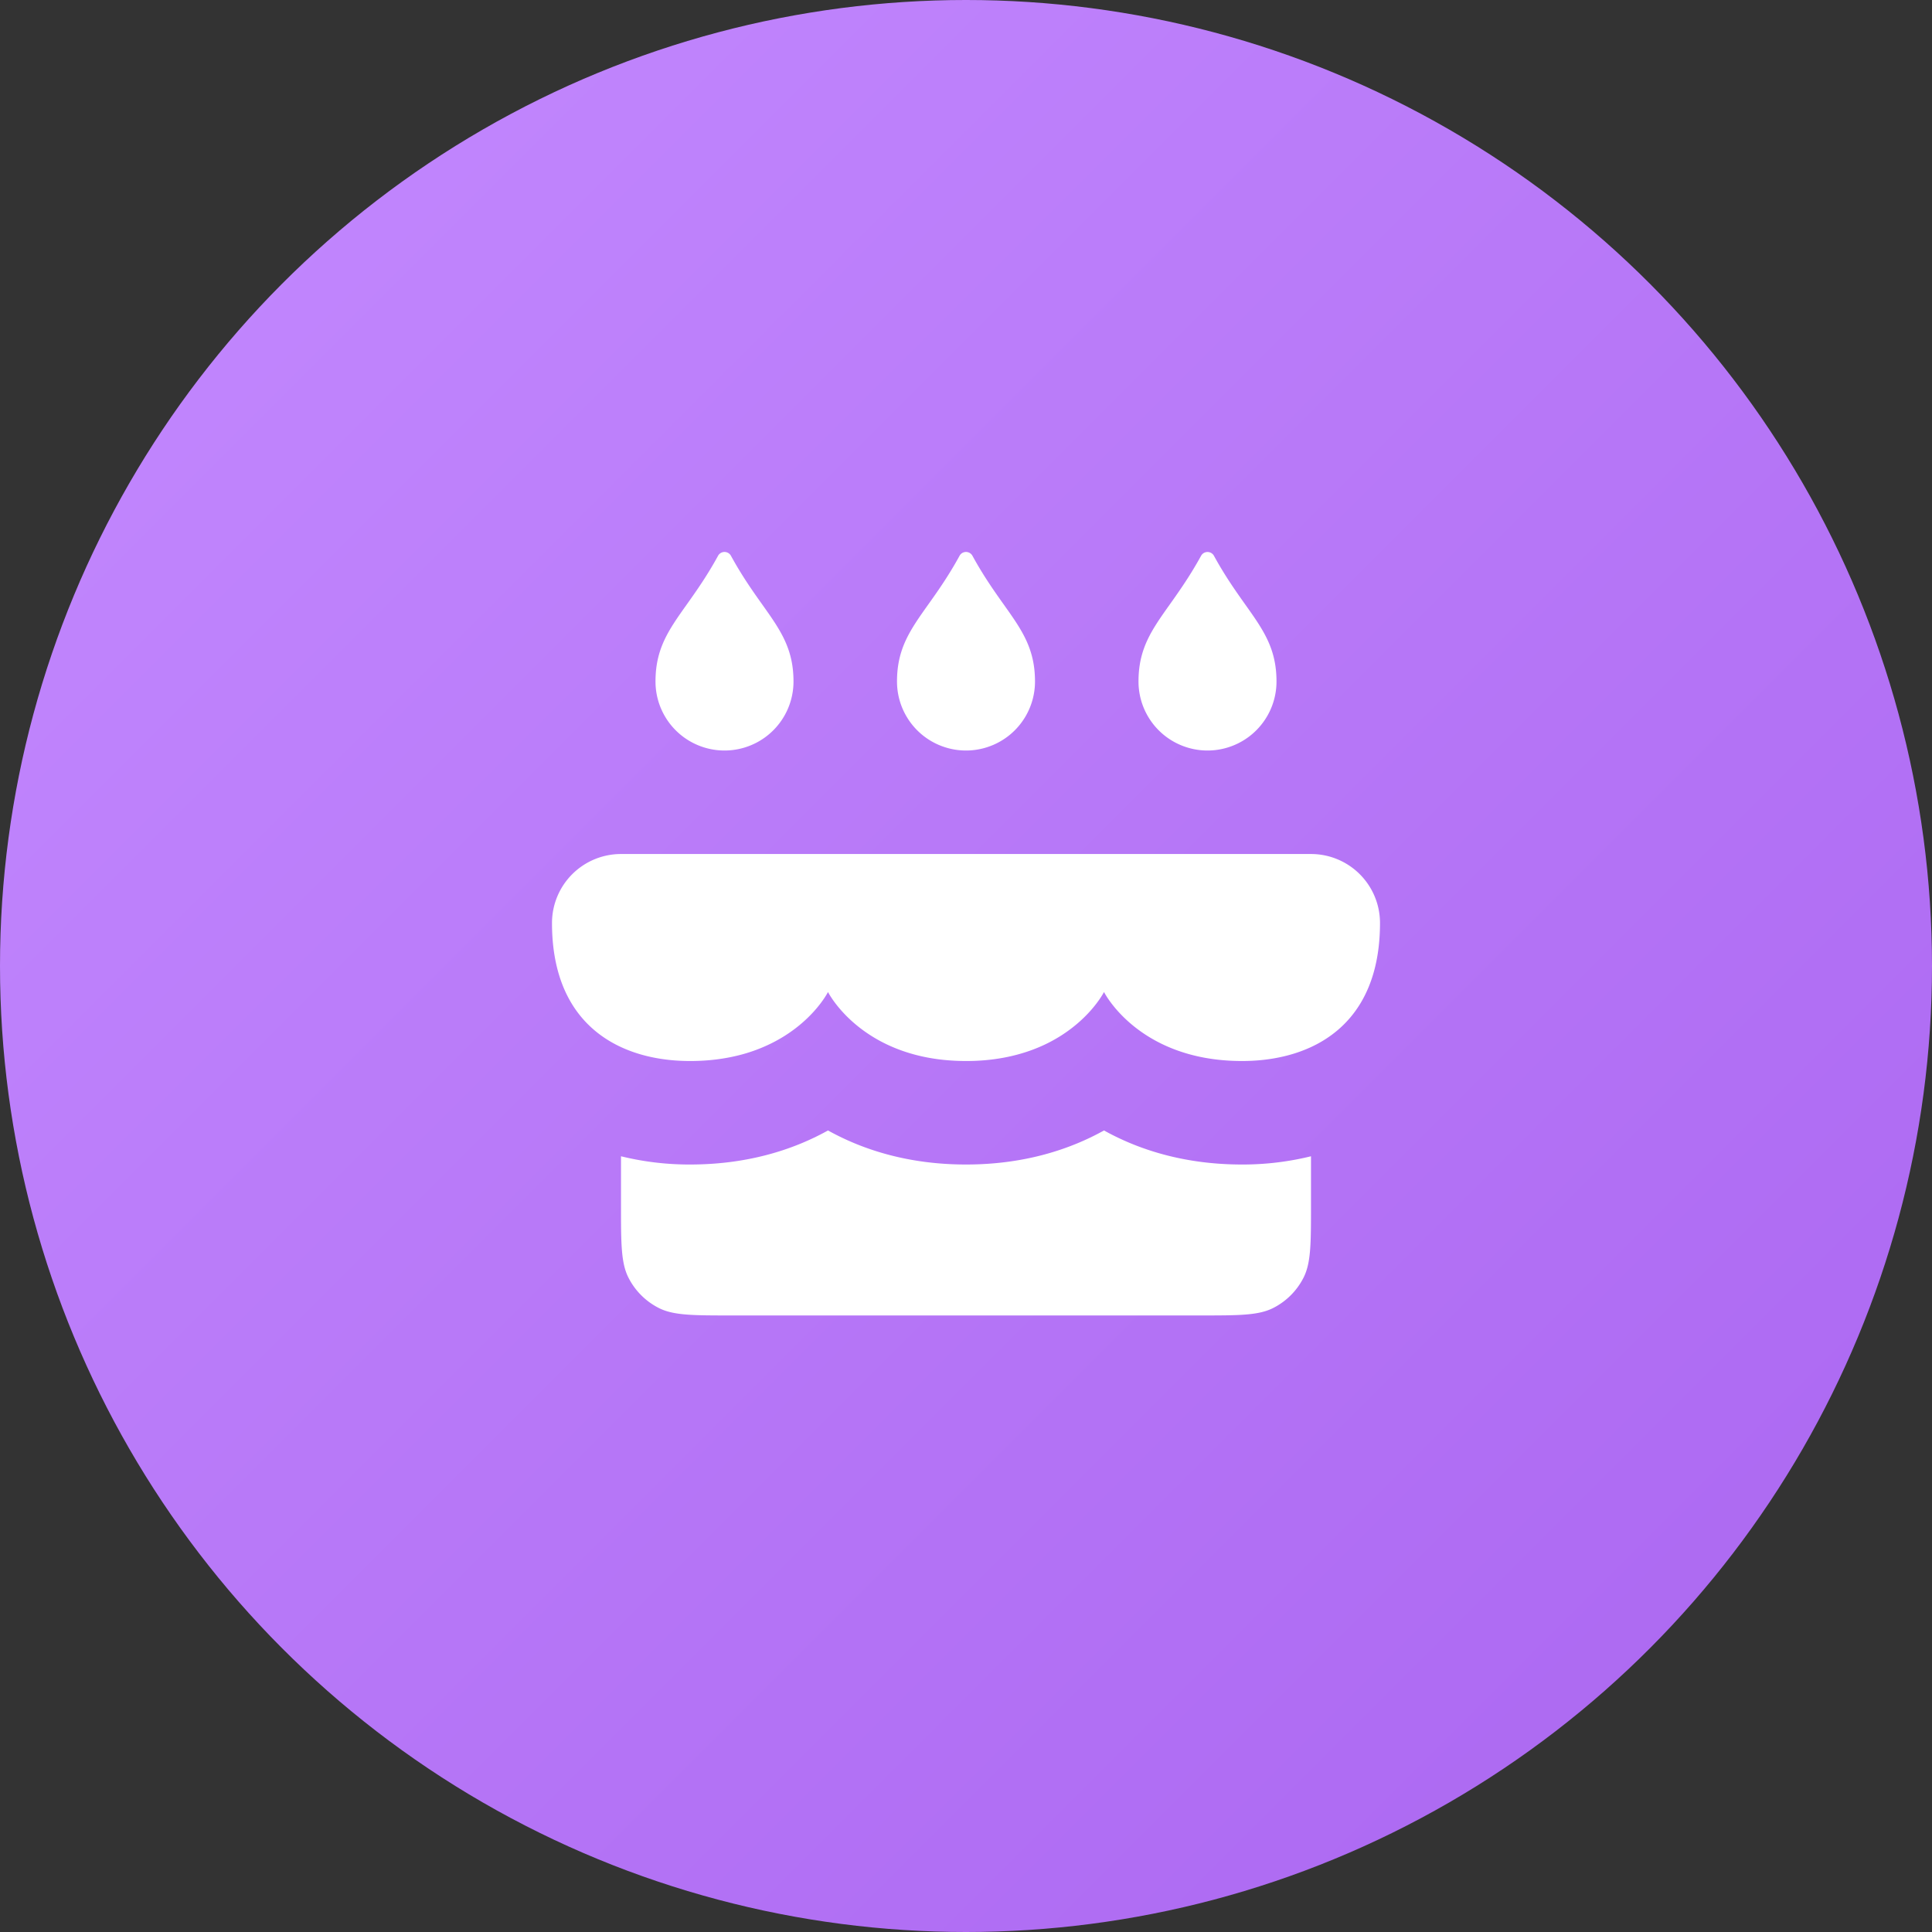 <svg width="56" height="56" fill="none" xmlns="http://www.w3.org/2000/svg"><rect width="100%" height="100%" fill="#333333" stroke="none"/><circle cx="28" cy="28" r="28" fill="url(#paint0_linear)"/><path fill-rule="evenodd" clip-rule="evenodd" d="M35.186 16.108a.213.213 0 00-.371 0c-.32.582-.632 1.023-.905 1.408-.528.743-.91 1.282-.91 2.238a2 2 0 104 0c0-.957-.382-1.495-.91-2.238-.273-.385-.586-.826-.904-1.408zM16 26.754a2 2 0 012-2h20a2 2 0 012 2c0 1.958-.852 3.064-2 3.596l-.04.018c-.435.196-.911.31-1.4.359a5.699 5.699 0 01-.56.027c-2.991 0-3.994-1.988-4-2-.005.009-.475.94-1.727 1.529a4.642 4.642 0 01-.696.26c-.31.09-.655.156-1.038.189a6.336 6.336 0 01-.539.022c-2.991 0-3.994-1.988-4-2-.005.01-.487.965-1.776 1.551a4.652 4.652 0 01-.647.239c-.31.089-.655.155-1.038.188a6.336 6.336 0 01-.539.022c-2 0-4-1-4-4zm22 6.761a8.3 8.3 0 01-2 .239c-1.64 0-2.967-.413-4-.987-1.032.574-2.36.987-4 .987-1.64 0-2.967-.413-4-.987-1.032.574-2.36.987-4 .987a8.298 8.298 0 01-2-.239v1.414c0 1.12 0 1.68.218 2.108a2 2 0 00.874.874c.428.218.988.218 2.108.218h13.6c1.12 0 1.68 0 2.108-.218a2 2 0 00.874-.874c.218-.428.218-.988.218-2.108v-1.414zM20.814 16.108a.213.213 0 01.372 0c.318.582.63 1.023.904 1.408.528.743.91 1.282.91 2.238a2 2 0 11-4 0c0-.957.382-1.495.91-2.238.273-.385.586-.826.904-1.408zm7.372 0a.213.213 0 00-.372 0c-.318.582-.63 1.023-.904 1.408-.528.743-.91 1.282-.91 2.238a2 2 0 004 0c0-.957-.382-1.495-.91-2.238-.273-.385-.586-.826-.904-1.408z" fill="#fff"/><defs><linearGradient id="paint0_linear" x1="-28" y1="28" x2="28" y2="84" gradientUnits="userSpaceOnUse"><stop stop-color="#C48AFF"/><stop offset="1" stop-color="#AA65F0"/></linearGradient></defs></svg>
